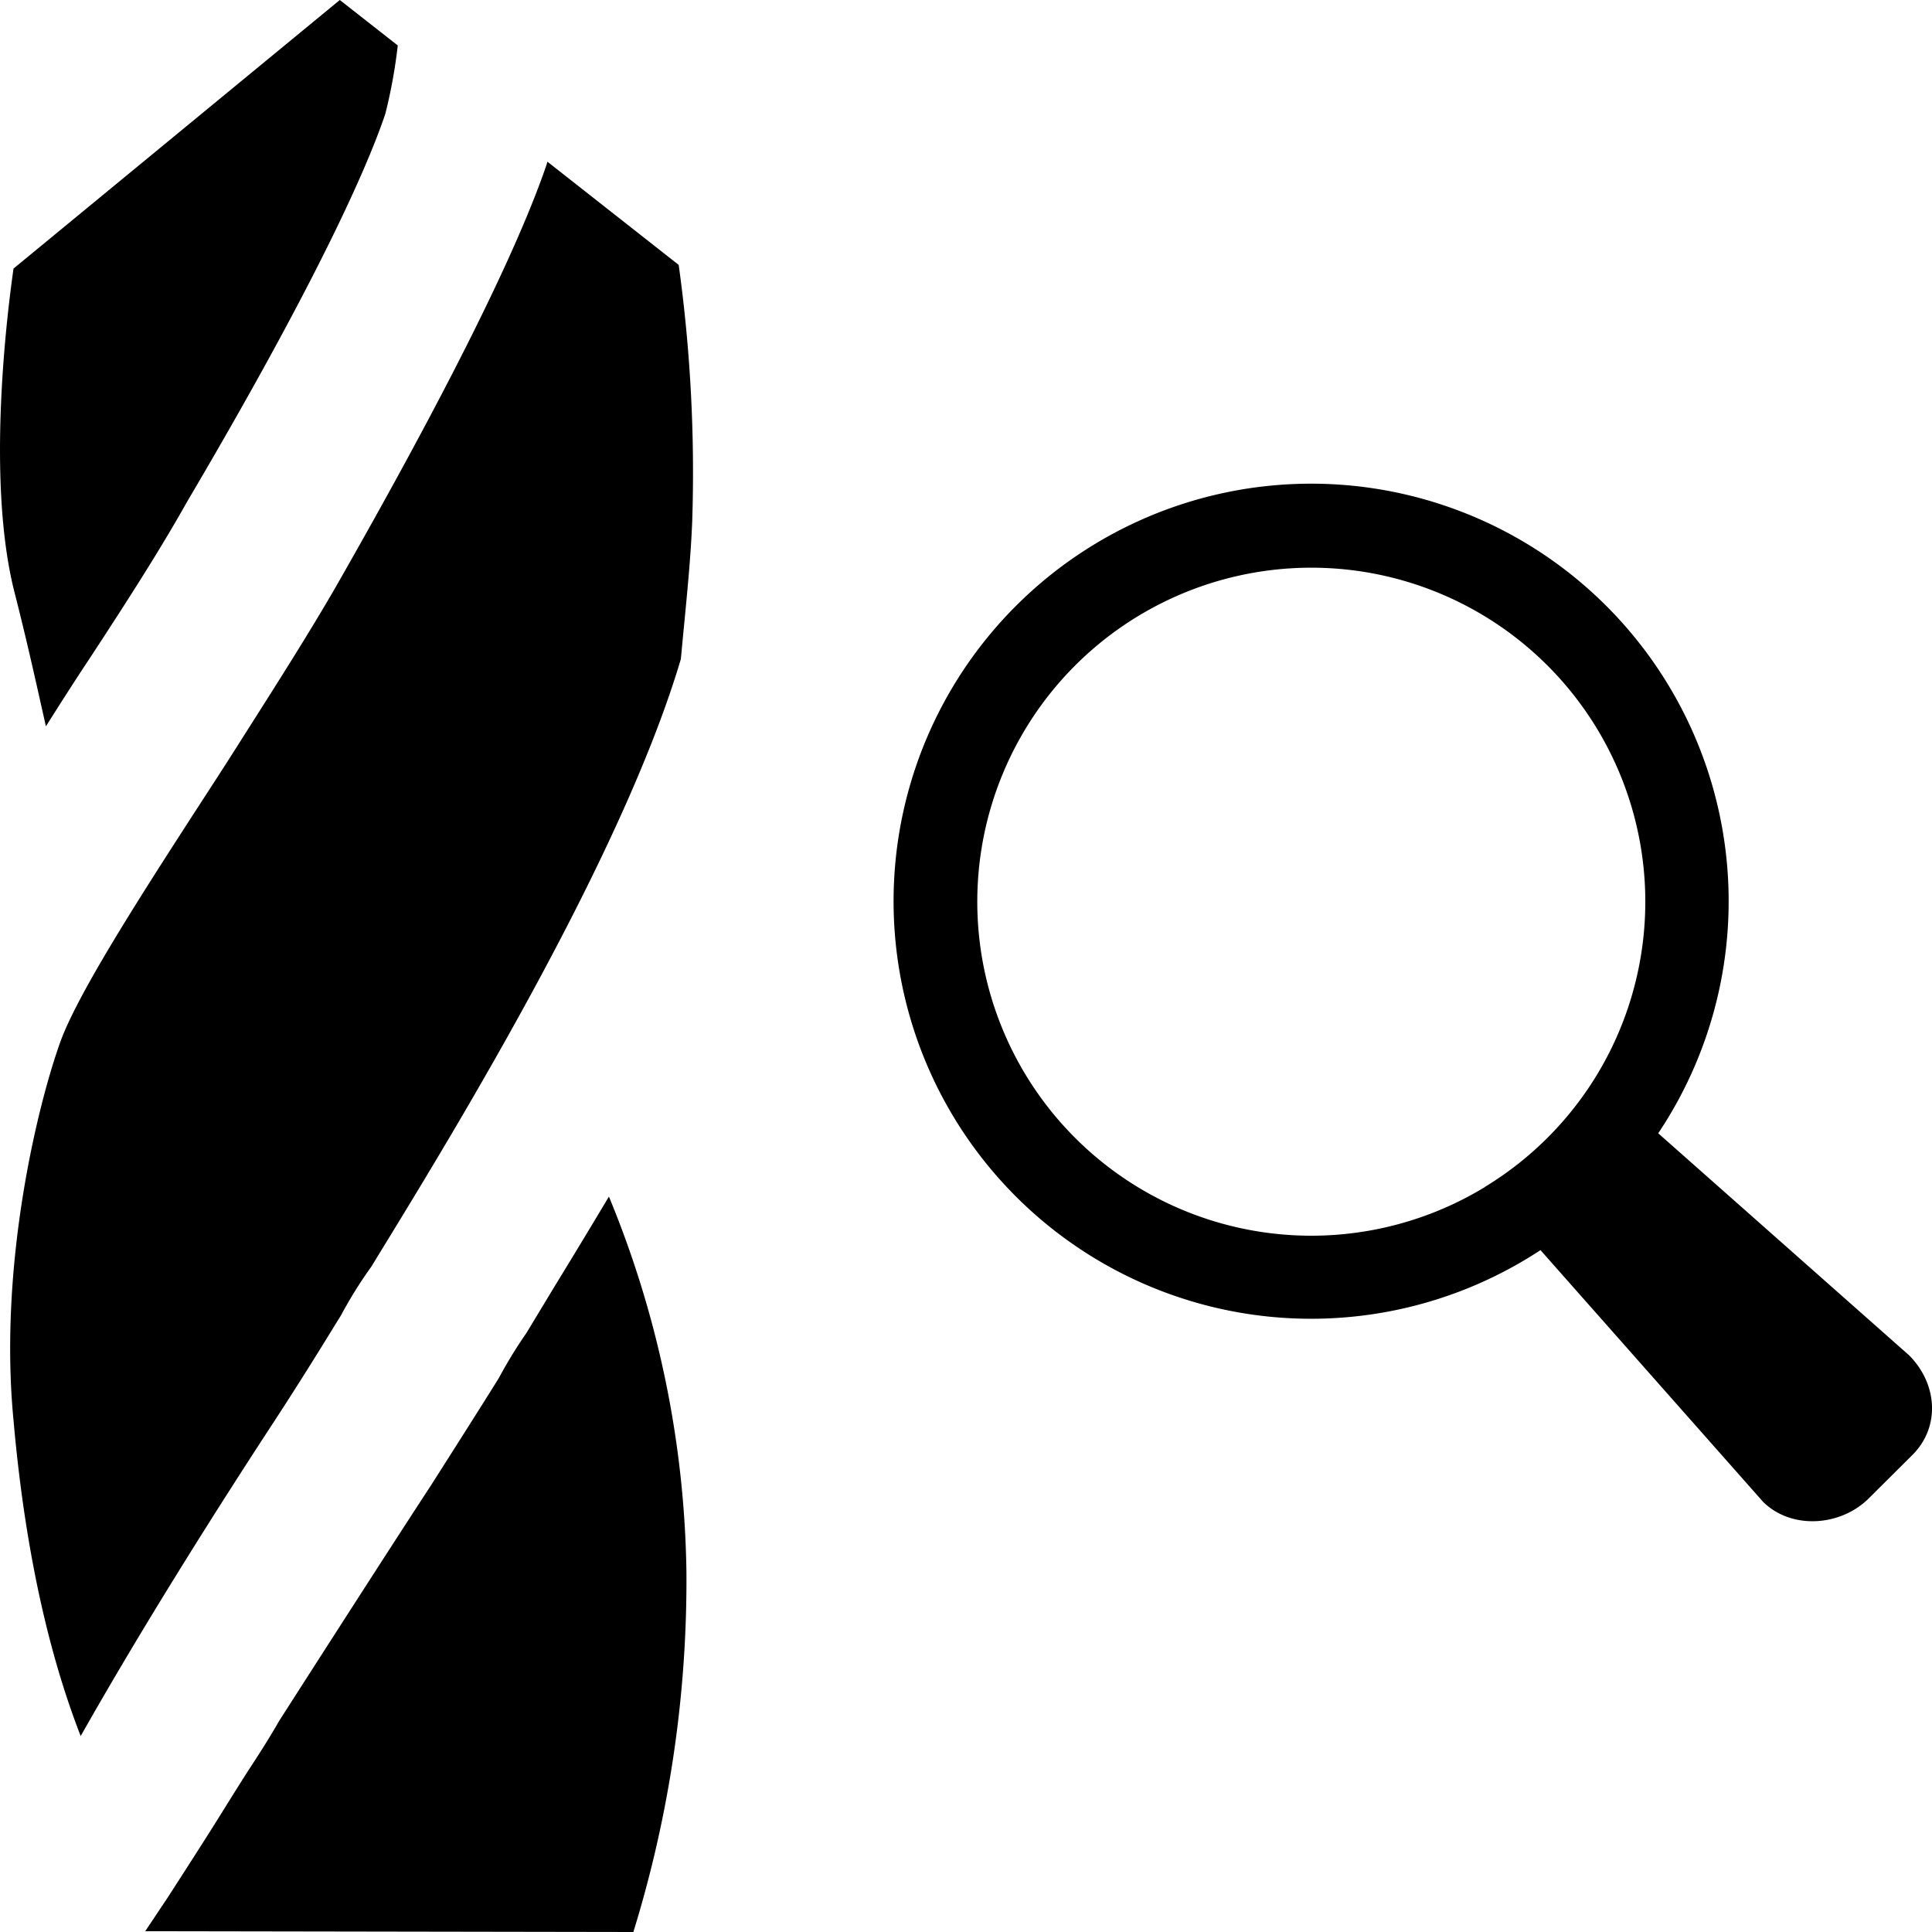 <svg id="Ebene_1" data-name="Ebene 1" xmlns="http://www.w3.org/2000/svg" viewBox="0 0 170 170"><title>Zoller_Icon_Tool_Identify</title><path d="M1.29,52.17c1.12,4.38,2,8.41,2.75,11.74,1.26-2,2.48-3.91,3.76-5.84,3.57-5.44,6.41-9.9,8.65-13.9C28.54,23.68,32.57,14,33.91,10A46,46,0,0,0,35,4L29.9,0,1.19,23.63C.64,27.48-1.24,42.32,1.29,52.17Z"/><path d="M48.09,14.5v0c-2.63,7.7-8.87,20.21-18.56,37.17-2.26,3.91-4.89,8.06-7.68,12.45L20.53,66.2c-.92,1.45-1.93,3-3,4.65C12.81,78.15,6.93,87.23,5.33,91.62c-2,5.53-5.47,19.63-4.14,33.36,1.24,14.09,4,22.86,5.91,27.78,5.61-9.93,12.27-20.43,17.17-27.91,2.35-3.61,4.15-6.54,5.46-8.67l.28-.45a38,38,0,0,1,2.66-4.27l.74-1.21c7-11.41,21.41-35.09,26.5-52.26.1-1.06.2-2.15.31-3.25.28-2.91.57-5.91.69-8.9a132.9,132.9,0,0,0-1.19-22.53L48.17,14.23C48.14,14.32,48.12,14.41,48.09,14.5Z"/><path d="M55.73,170a104.74,104.74,0,0,0,4.67-31.71,89.58,89.58,0,0,0-6.82-33q-2.51,4.2-4.67,7.72-1.41,2.33-2.6,4.3l-.07.1A39.79,39.79,0,0,0,44,121.06l-.11.2c-.94,1.52-3,4.78-6,9.49-3.45,5.26-12.7,19.69-13.34,20.7-.79,1.38-1.61,2.67-2.48,4-.65,1-1.31,2.06-2,3.16-1.52,2.47-3.35,5.31-5.29,8.32l-2,3Z"/><path d="M168,119.27,145.91,99.72A36.74,36.74,0,1,0,135.55,110l19.57,22.13c2.49,2.49,6.84,2.19,9.32-.29L168.3,128C170.76,125.52,170.46,121.75,168,119.27Zm-37.34-14.82a29.39,29.39,0,1,1,9.72-9.65A29.39,29.39,0,0,1,130.64,104.45Z"/></svg>
